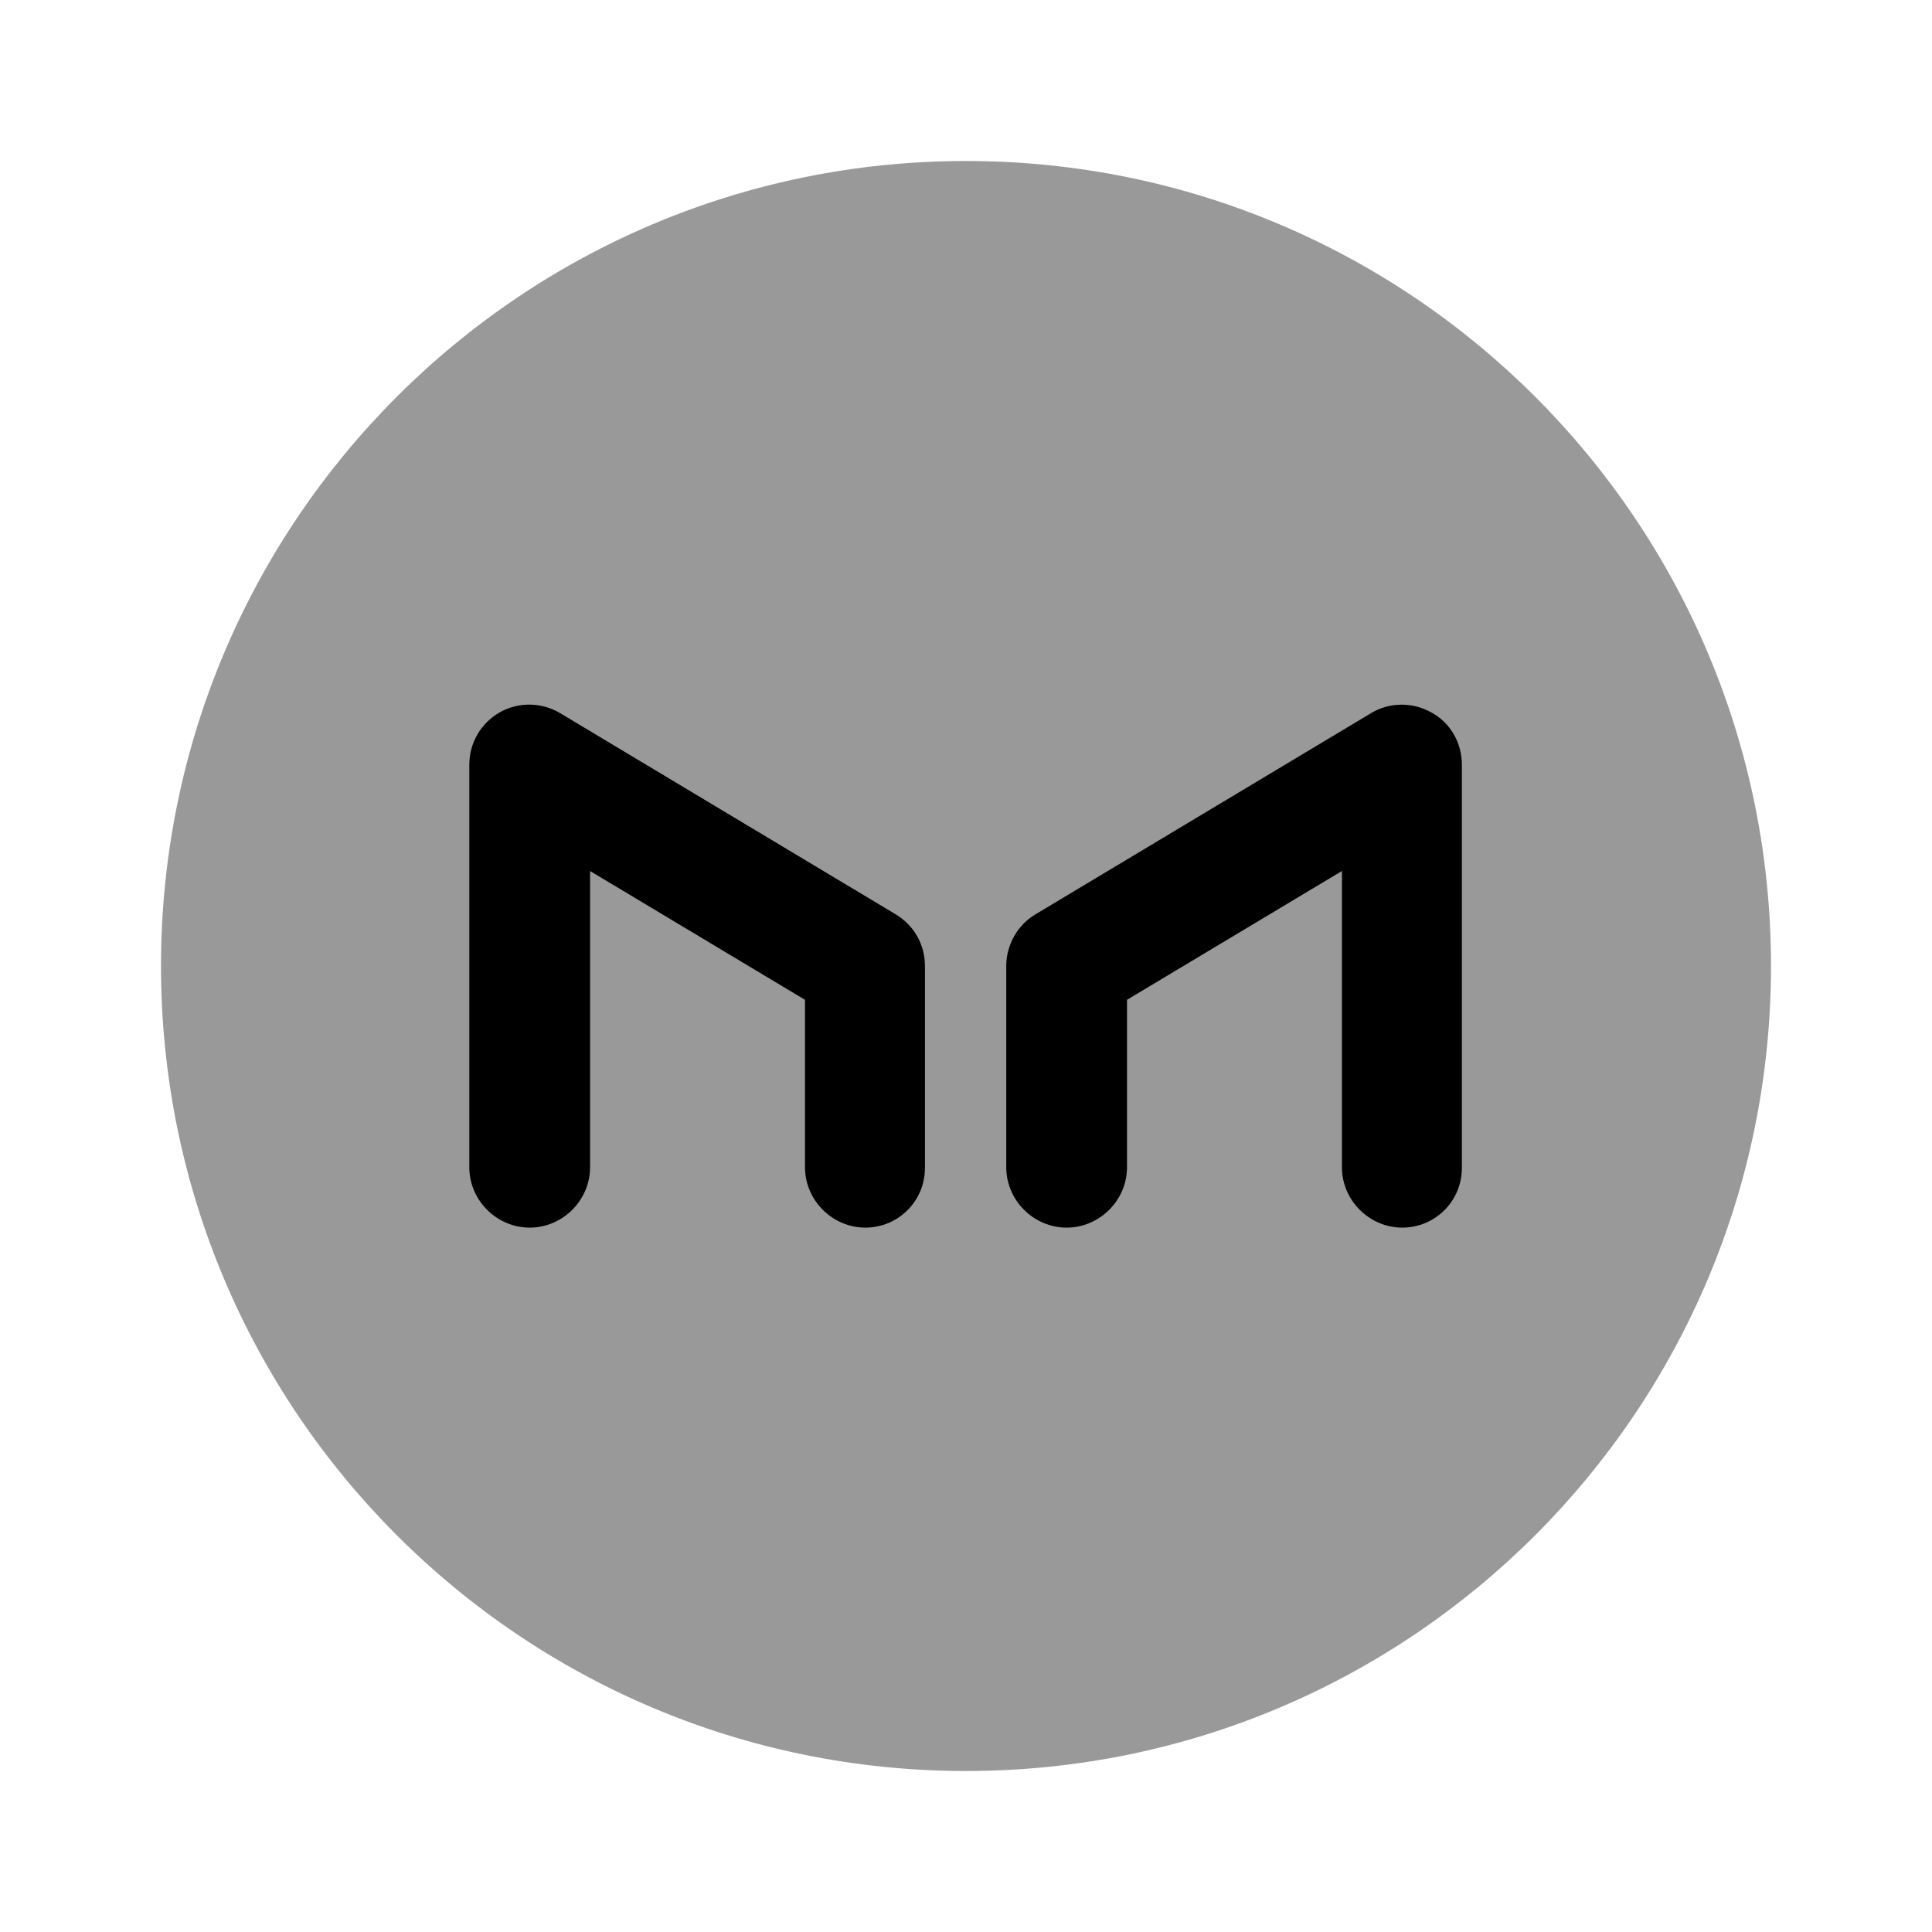 <svg width="24" height="24" viewBox="0 0 24 24" fill="none" xmlns="http://www.w3.org/2000/svg">
<path opacity="0.4" d="M12 22C17.523 22 22 17.523 22 12C22 6.477 17.523 2 12 2C6.477 2 2 6.477 2 12C2 17.523 6.477 22 12 22Z" fill="black"/>
<path d="M10.75 15.25C10.34 15.25 10 14.91 10 14.5V12.42L7.33 10.82V14.5C7.33 14.91 6.99 15.25 6.58 15.25C6.17 15.25 5.83 14.91 5.83 14.5V9.5C5.83 9.368 5.864 9.238 5.931 9.123C5.997 9.009 6.093 8.915 6.208 8.849C6.323 8.784 6.453 8.751 6.585 8.753C6.718 8.755 6.847 8.792 6.96 8.86L11.13 11.36C11.36 11.5 11.49 11.74 11.49 12V14.5C11.491 14.598 11.473 14.695 11.437 14.786C11.4 14.877 11.346 14.96 11.277 15.03C11.208 15.099 11.126 15.155 11.036 15.193C10.945 15.23 10.848 15.25 10.75 15.25ZM17.42 15.25C17.01 15.25 16.67 14.91 16.67 14.5V10.82L14 12.42V14.5C14 14.91 13.66 15.25 13.25 15.25C12.84 15.25 12.5 14.91 12.5 14.5V12C12.5 11.74 12.64 11.49 12.86 11.36L17.03 8.86C17.26 8.72 17.55 8.72 17.78 8.85C18.02 8.98 18.16 9.23 18.16 9.5V14.5C18.161 14.598 18.143 14.695 18.107 14.786C18.07 14.877 18.016 14.96 17.947 15.03C17.878 15.099 17.796 15.155 17.706 15.193C17.615 15.23 17.518 15.25 17.42 15.25Z" fill="black"/>
</svg>
